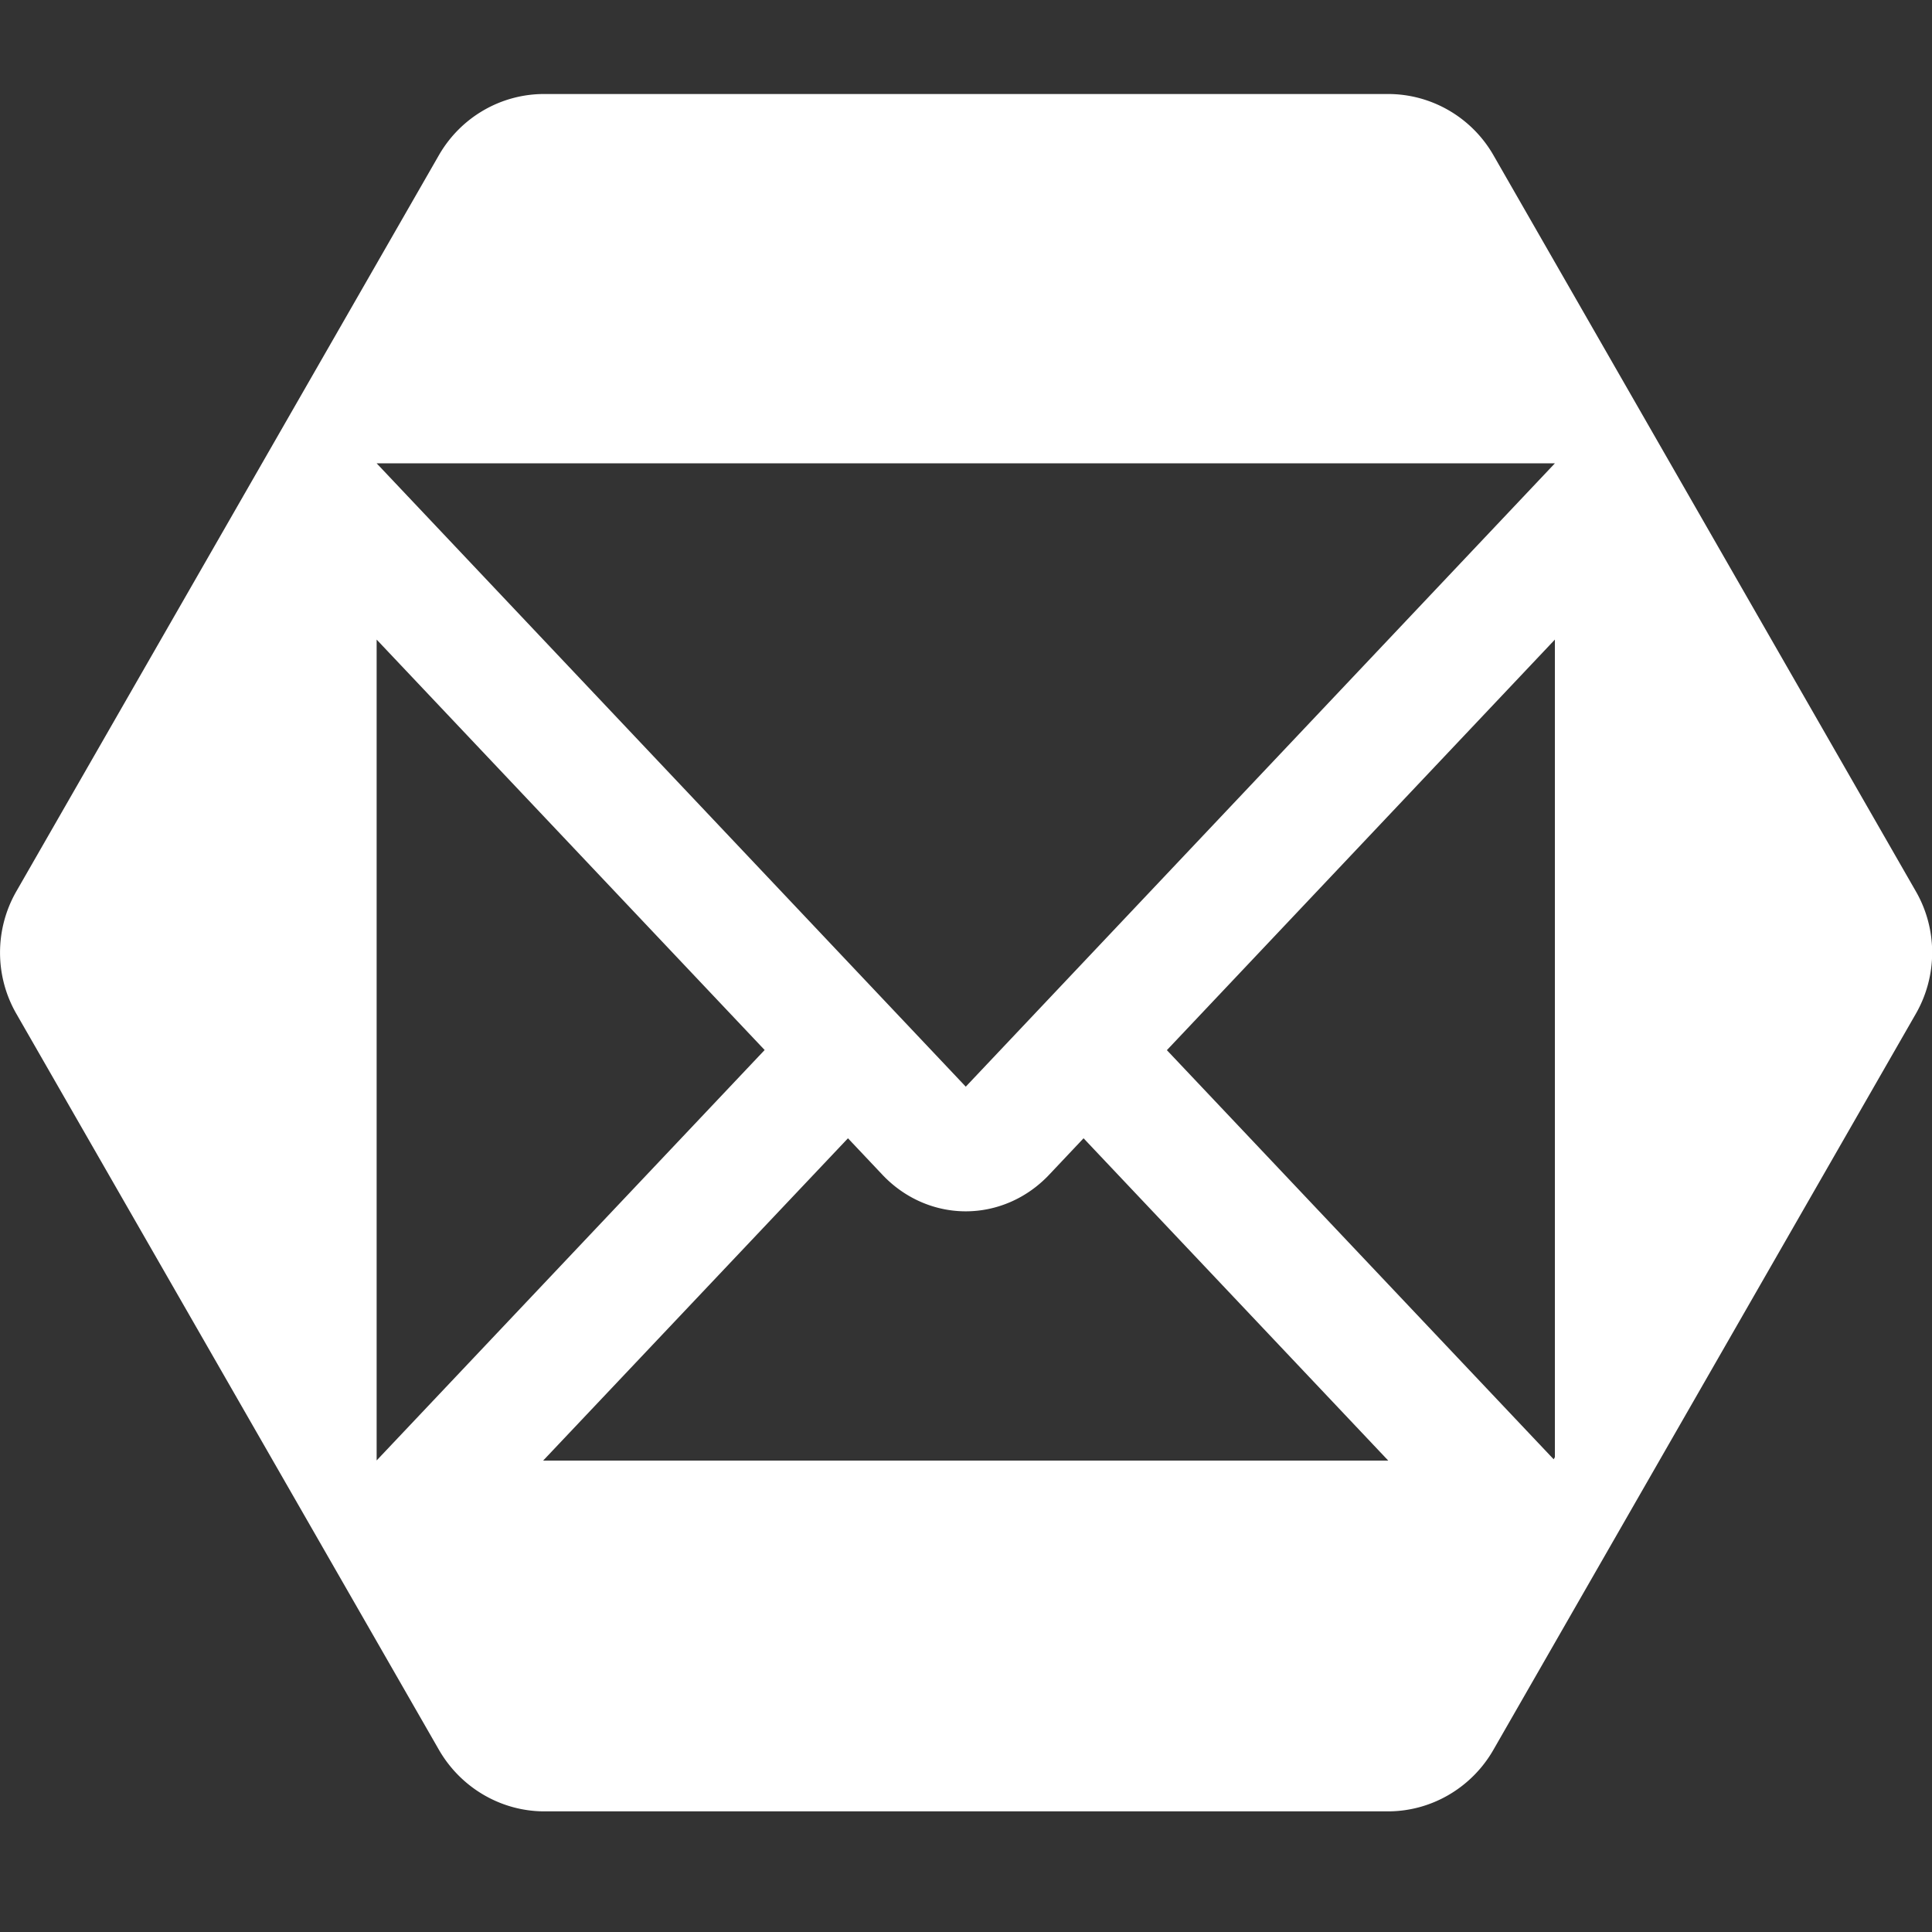 <?xml version="1.0" encoding="UTF-8" standalone="no"?>
<svg
   xmlns:dc="http://purl.org/dc/elements/1.1/"
   xmlns:cc="http://creativecommons.org/ns#"
   xmlns:rdf="http://www.w3.org/1999/02/22-rdf-syntax-ns#"
   xmlns:svg="http://www.w3.org/2000/svg"
   xmlns="http://www.w3.org/2000/svg"
   xmlns:sodipodi="http://sodipodi.sourceforge.net/DTD/sodipodi-0.dtd"
   xmlns:inkscape="http://www.inkscape.org/namespaces/inkscape"
   width="96"
   height="96"
   version="1.1"
   id="svg11"
   sodipodi:docname="Tray_Normal_Message.svg"
   inkscape:export-filename="/home/algent/.config/hexchat/icons/tray_normal2.png"
   inkscape:export-xdpi="18"
   inkscape:export-ydpi="18"
   inkscape:version="0.92.4 5da689c313, 2019-01-14"
   viewBox="0 0 57.6 57.6">
  <rect x="0" y="0" width="57.6" height="57.6" fill="#333333" stroke="none"/>
  <sodipodi:namedview
     pagecolor="#ffffff"
     bordercolor="#666666"
     borderopacity="1"
     objecttolerance="10"
     gridtolerance="10"
     guidetolerance="10"
     inkscape:pageopacity="0"
     inkscape:pageshadow="2"
     inkscape:window-width="1280"
     inkscape:window-height="960"
     id="namedview13"
     showgrid="false"
     inkscape:zoom="3.6371805"
     inkscape:cx="13.231885"
     inkscape:cy="13.861175"
     inkscape:window-x="0"
     inkscape:window-y="0"
     inkscape:window-maximized="1"
     inkscape:current-layer="g9"
     scale-x="0.6"
     inkscape:pagecheckerboard="true" />
  <defs
     id="defs3">
    <style
       id="current-color-scheme"
       type="text/css">
   .ColorScheme-Text { color:#ffffff; } .ColorScheme-Highlight { color:#5294e2; }
  </style>
    <style
       type="text/css"
       id="current-color-scheme-3">
   .ColorScheme-Text { color:#dfdfdf; } .ColorScheme-Highlight { color:#5294e2; }
  </style>
  </defs>
  <g
     id="g9"
     transform="matrix(4,0,0,4.286,-1.999,-3.429)"
     inkscape:export-xdpi="96"
     inkscape:export-ydpi="96"
     inkscape:export-filename="/home/algent/.config/hexchat/icons/g9.png">
    <path
       style="color:#ffffff;fill:currentColor;stroke-width:0.876"
       d="M 4.558,1.454 C 4.234,1.453 3.935,1.615 3.772,1.878 L 0.623,6.998 c -0.164,0.265 -0.164,0.592 0,0.856 L 3.772,12.973 C 3.935,13.236 4.234,13.4 4.558,13.4 h 6.288 c 0.323,-3.57e-4 0.622,-0.164 0.784,-0.427 l 3.148,-5.119 c 0.164,-0.265 0.164,-0.592 0,-0.856 L 11.63,1.878 C 11.468,1.616 11.169,1.454 10.846,1.454 Z M 3.307,4.023 H 12.089 L 7.698,8.359 Z m 0,1.226 2.892,2.855 -2.892,2.855 z m 8.782,0 v 5.687 l -0.009,0.015 L 9.197,8.105 Z M 6.82,8.718 7.077,8.972 a 0.878,0.867 0 0 0 1.242,0 L 8.576,8.718 10.847,10.96 H 4.548 Z"
       id="path24"
       inkscape:connector-curvature="0" />
    <path
       id="path13"
       d="m 0.209,19.49 c -0.435,0 -0.785,0.31 -0.785,0.696 v 2.783 c 0,0.385 0.35,0.696 0.785,0.696 H 4.919 c 0.435,0 0.785,-0.31 0.785,-0.696 v -2.783 c 0,-0.385 -0.35,-0.696 -0.785,-0.696 z m 0,0.696 2.355,1.044 2.355,-1.044 v 0.696 l -2.355,1.044 -2.355,-1.044 z"
       class="ColorScheme-Highlight"
       style="color:#5294e2;fill:#808080;stroke-width:0.369"
       inkscape:connector-curvature="0" />
    <path
       style="color:#ffffff;fill:#808080;stroke-width:0.595"
       d="m 7.105,18.875 3.293,3.252 3.293,-3.252 z m 0,0.92 v 4.283 l 2.169,-2.141 z m 6.587,0 -2.169,2.141 2.162,2.135 0.006,-0.011 z m -3.952,2.601 -1.703,1.682 h 4.724 l -1.703,-1.682 -0.193,0.191 a 0.659,0.65 0 0 1 -0.932,0 z"
       id="path5-6"
       inkscape:connector-curvature="0" />
  </g>
</svg>
